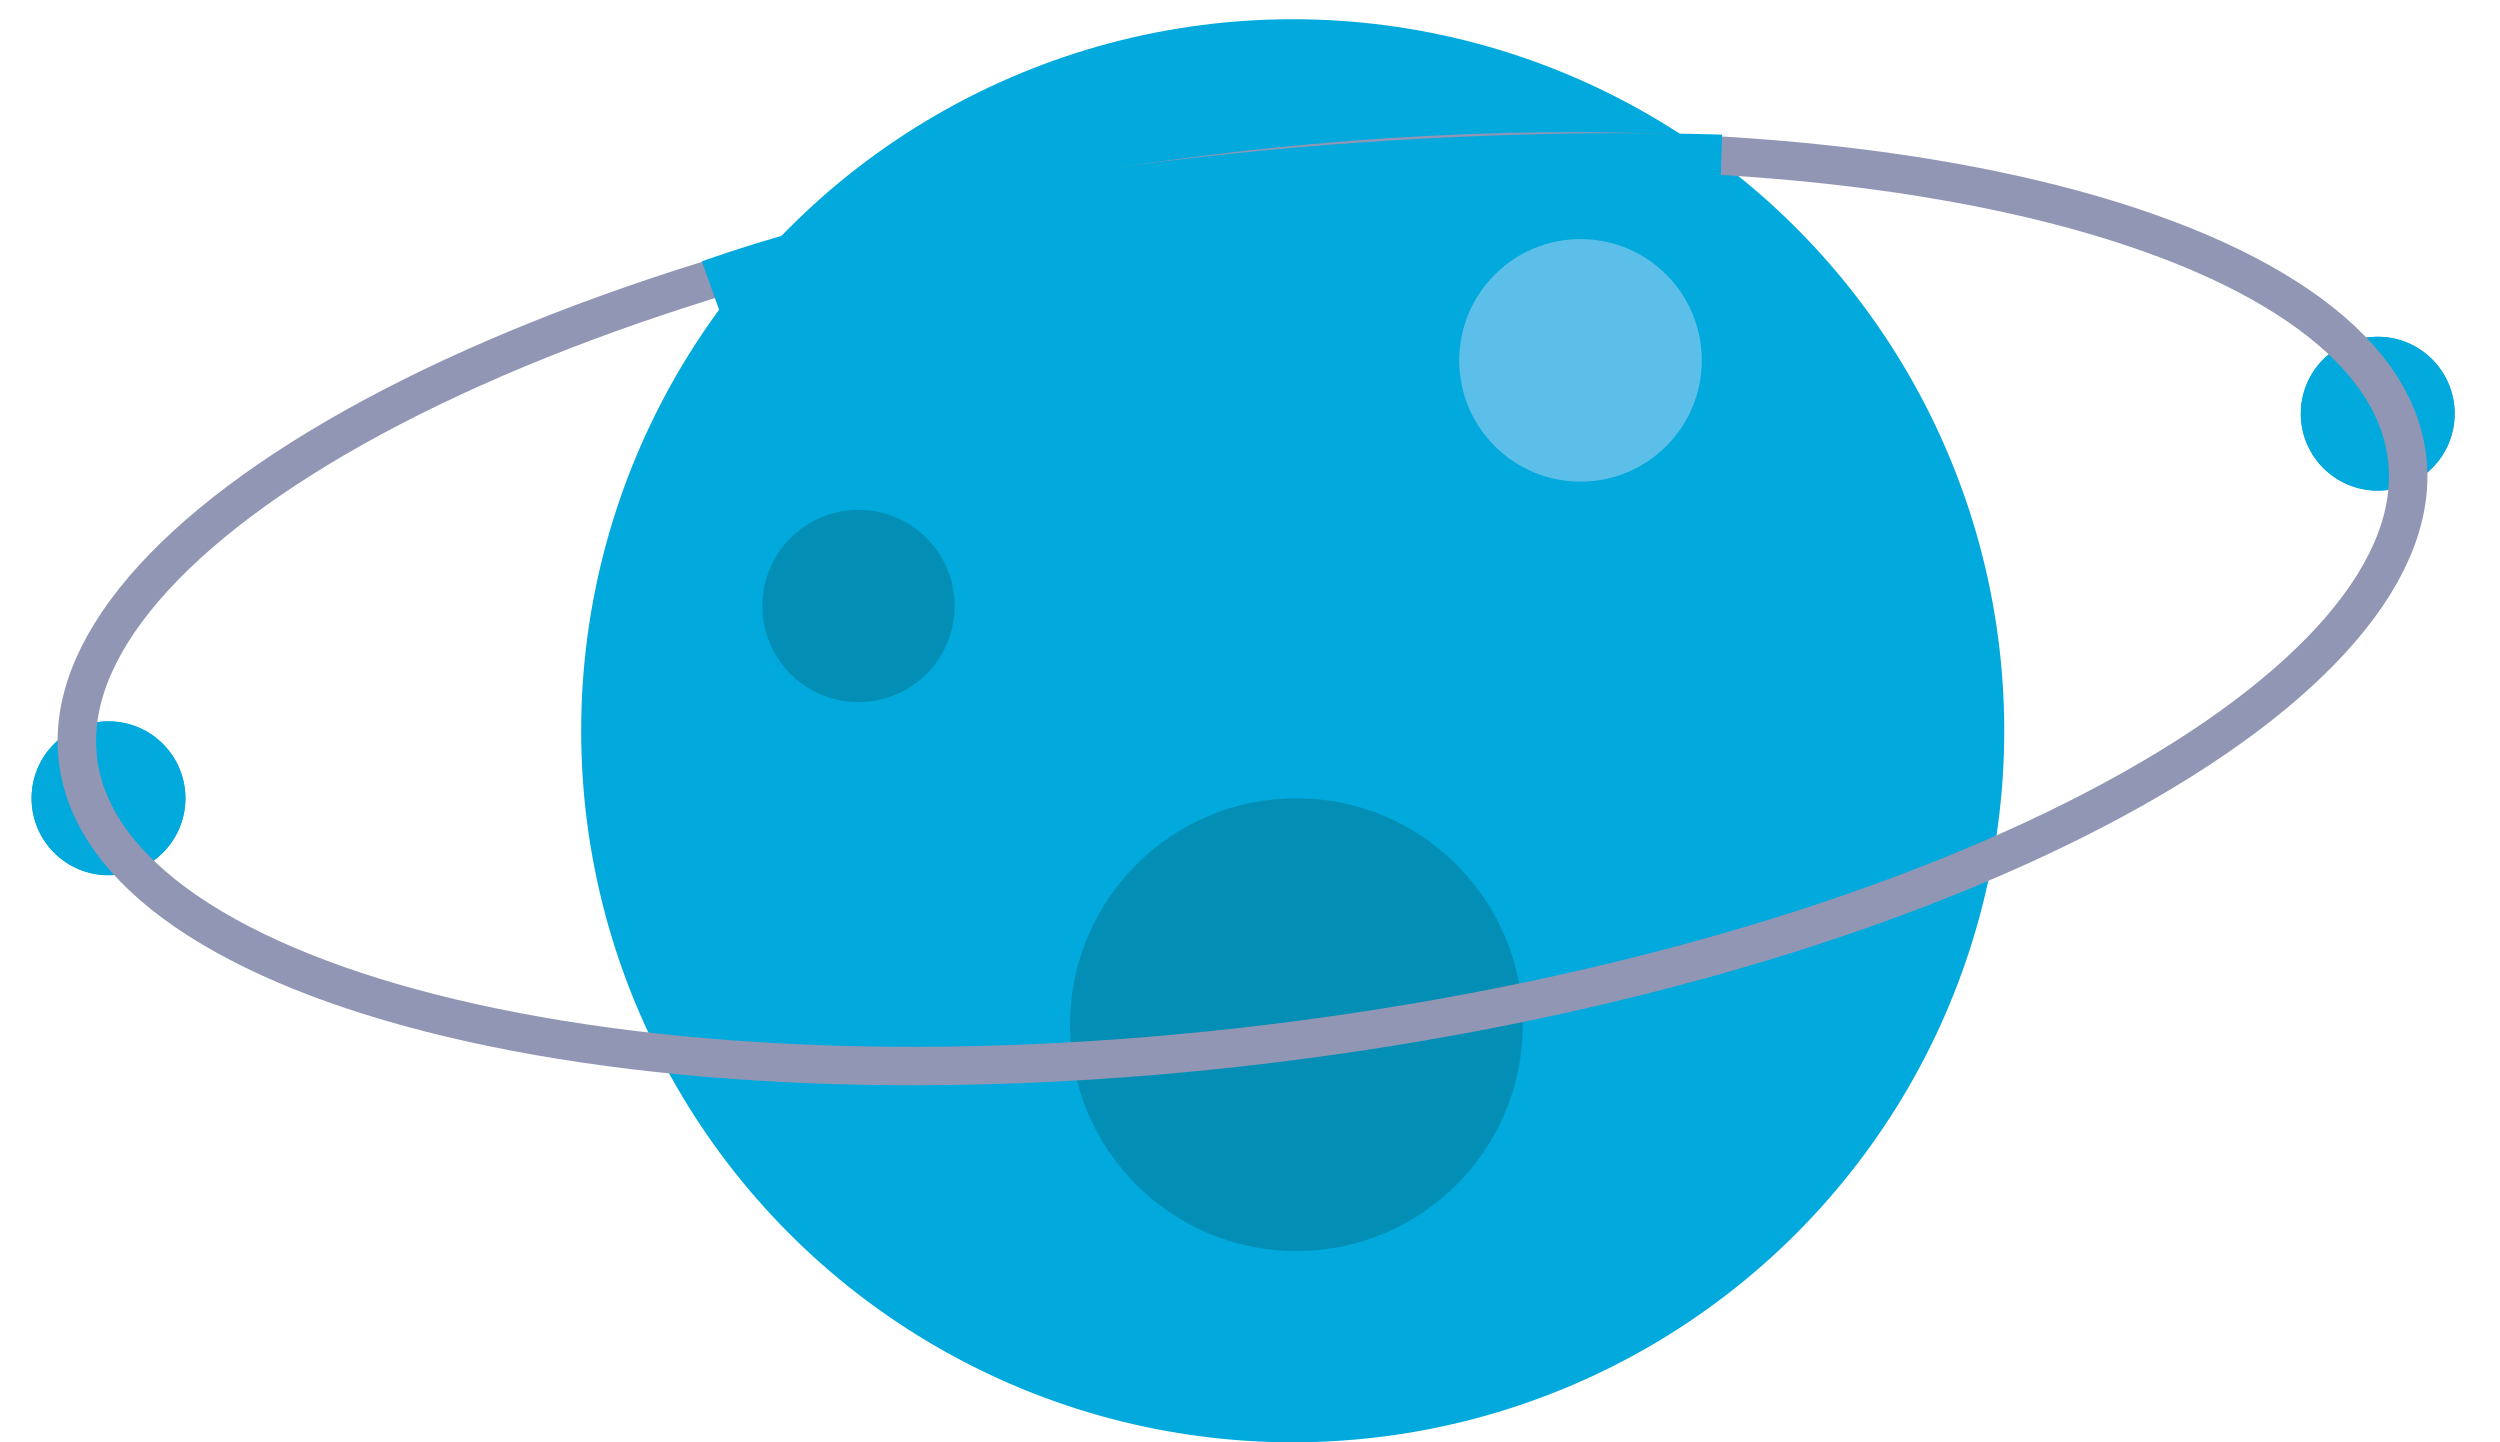 <svg width="130" height="75" viewBox="0 0 130 75" fill="none" xmlns="http://www.w3.org/2000/svg">
<circle cx="67.221" cy="38" r="37" fill="#01A9DC"/>
<circle cx="67.414" cy="53.284" r="11.773" fill="#038FB5"/>
<circle cx="44.642" cy="31.512" r="5" fill="#038FB5"/>
<circle cx="5.642" cy="41.511" r="4" fill="#01A9DC"/>
<circle cx="5.642" cy="41.511" r="4" fill="#01A9DC"/>
<circle cx="123.642" cy="21.512" r="4" fill="#01A9DC"/>
<circle cx="123.642" cy="21.512" r="4" fill="#01A9DC"/>
<circle cx="82.187" cy="18.739" r="6.307" fill="#5CBFE9"/>
<path d="M125.156 23.709C125.531 26.563 124.387 29.595 121.748 32.68C119.11 35.764 115.05 38.809 109.823 41.625C99.375 47.253 84.458 51.865 67.554 54.083C50.649 56.301 35.048 55.694 23.501 52.951C17.724 51.579 13.016 49.685 9.672 47.386C6.327 45.086 4.439 42.452 4.065 39.597C3.69 36.743 4.835 33.711 7.473 30.626C10.111 27.542 14.171 24.497 19.398 21.681C29.846 16.052 44.763 11.441 61.667 9.223C78.572 7.005 94.173 7.612 105.72 10.355C111.497 11.727 116.205 13.621 119.549 15.92C122.894 18.22 124.782 20.854 125.156 23.709Z" stroke="#9196B4" stroke-width="2"/>
<path d="M37 15C51.133 10.004 72.843 8 89.5 8.5" stroke="#01A9DC" stroke-width="3"/>
</svg>

